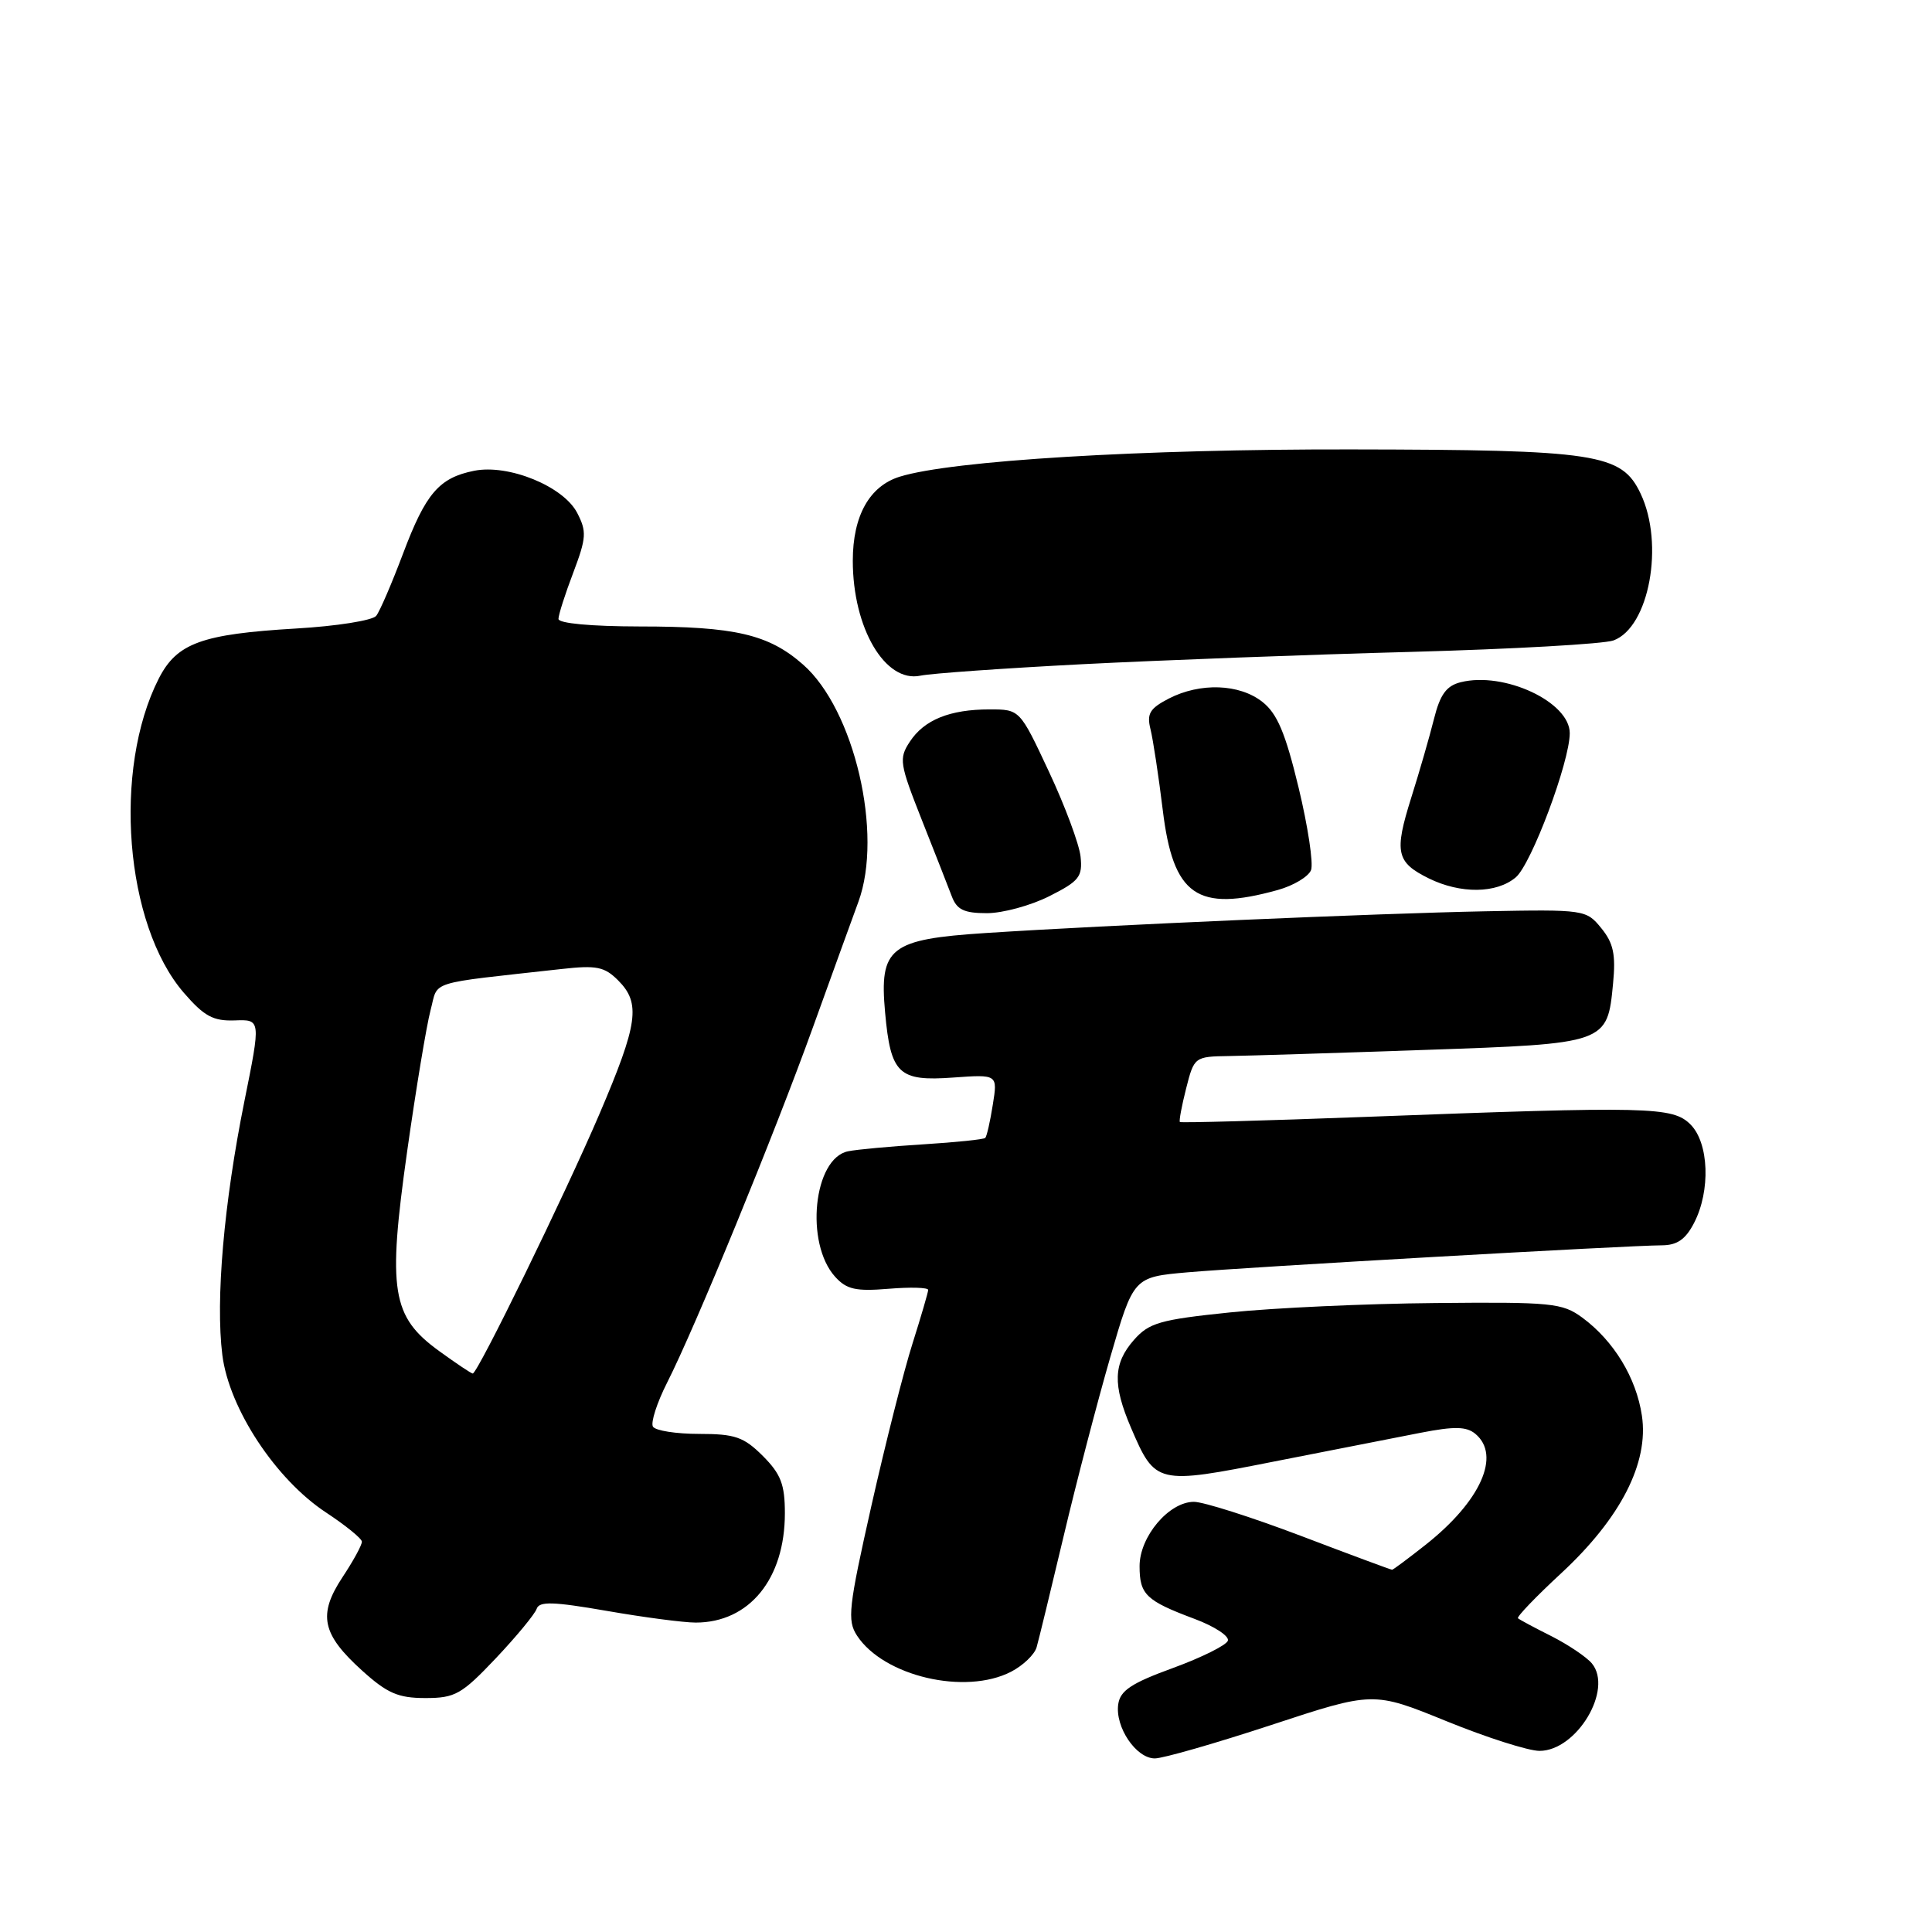 <?xml version="1.0" encoding="UTF-8" standalone="no"?>
<!DOCTYPE svg PUBLIC "-//W3C//DTD SVG 1.1//EN" "http://www.w3.org/Graphics/SVG/1.1/DTD/svg11.dtd" >
<svg xmlns="http://www.w3.org/2000/svg" xmlns:xlink="http://www.w3.org/1999/xlink" version="1.1" viewBox="0 0 256 256">
 <g >
 <path fill="currentColor"
d=" M 168.48 228.56 C 181.97 224.12 181.97 224.12 191.65 228.06 C 196.97 230.23 202.53 232.00 203.99 232.00 C 208.92 232.00 213.79 223.86 210.93 220.41 C 210.22 219.56 207.80 217.93 205.57 216.80 C 203.33 215.68 201.34 214.61 201.14 214.43 C 200.94 214.25 203.51 211.57 206.85 208.48 C 214.74 201.17 218.50 193.84 217.56 187.58 C 216.81 182.56 213.84 177.67 209.66 174.59 C 207.02 172.65 205.63 172.51 190.16 172.66 C 181.00 172.74 168.78 173.30 163.00 173.90 C 153.69 174.86 152.25 175.28 150.25 177.55 C 147.51 180.67 147.42 183.48 149.86 189.18 C 153.09 196.70 153.25 196.74 168.82 193.66 C 176.34 192.18 185.08 190.46 188.24 189.85 C 192.71 188.98 194.31 189.01 195.49 189.99 C 198.92 192.84 196.20 198.91 188.93 204.67 C 186.61 206.50 184.60 208.00 184.46 208.00 C 184.31 208.00 178.86 205.98 172.35 203.50 C 165.83 201.03 159.47 199.00 158.20 199.00 C 154.89 199.00 151.00 203.61 151.00 207.52 C 151.00 211.29 151.84 212.10 158.28 214.51 C 160.91 215.49 162.90 216.79 162.70 217.40 C 162.50 218.00 159.22 219.63 155.42 221.02 C 149.90 223.03 148.43 224.01 148.17 225.83 C 147.74 228.85 150.54 233.00 153.02 233.00 C 154.10 233.00 161.06 231.00 168.48 228.56 Z  M 65.70 219.73 C 68.44 216.83 70.87 213.88 71.11 213.18 C 71.45 212.16 73.30 212.22 80.40 213.45 C 85.27 214.30 90.58 215.00 92.18 215.00 C 99.28 215.00 104.00 209.22 104.00 200.52 C 104.00 196.69 103.47 195.32 101.08 192.92 C 98.55 190.40 97.40 190.00 92.64 190.00 C 89.60 190.00 86.85 189.57 86.52 189.04 C 86.20 188.51 87.04 185.88 88.40 183.20 C 92.14 175.83 102.64 150.22 107.74 136.06 C 110.23 129.15 112.93 121.70 113.74 119.50 C 117.05 110.49 113.21 94.02 106.40 88.05 C 101.85 84.05 97.39 83.01 84.75 83.01 C 78.33 83.00 74.00 82.60 74.00 82.01 C 74.00 81.47 74.88 78.71 75.96 75.88 C 77.70 71.27 77.76 70.43 76.48 67.96 C 74.66 64.44 67.39 61.47 62.83 62.38 C 58.18 63.31 56.41 65.37 53.40 73.37 C 51.92 77.29 50.33 81.00 49.85 81.60 C 49.38 82.21 44.61 82.97 39.25 83.28 C 26.72 84.02 23.44 85.21 21.04 89.91 C 14.91 101.95 16.54 122.51 24.36 131.55 C 27.05 134.66 28.25 135.31 31.10 135.21 C 34.57 135.08 34.57 135.08 32.38 145.94 C 29.66 159.45 28.55 172.25 29.46 179.54 C 30.35 186.64 36.53 196.03 43.21 200.42 C 45.79 202.12 47.92 203.85 47.95 204.27 C 47.98 204.70 46.82 206.82 45.38 208.99 C 42.10 213.96 42.64 216.54 47.99 221.37 C 51.31 224.37 52.76 225.00 56.36 225.00 C 60.31 225.00 61.16 224.52 65.70 219.73 Z  M 133.98 221.51 C 135.56 220.69 137.09 219.23 137.36 218.26 C 137.64 217.29 139.25 210.65 140.95 203.50 C 142.64 196.35 145.42 185.71 147.11 179.86 C 150.20 169.22 150.20 169.22 157.35 168.59 C 165.18 167.90 215.85 165.02 220.22 165.01 C 222.23 165.00 223.35 164.22 224.47 162.05 C 226.68 157.79 226.45 151.45 224.00 149.00 C 221.64 146.64 218.65 146.57 181.04 147.99 C 167.59 148.50 156.47 148.80 156.34 148.67 C 156.21 148.54 156.58 146.54 157.17 144.22 C 158.23 140.04 158.29 140.00 162.87 139.93 C 165.42 139.89 177.07 139.53 188.77 139.12 C 212.96 138.29 212.98 138.29 213.74 130.31 C 214.11 126.48 213.79 124.96 212.18 122.99 C 210.19 120.54 209.96 120.50 196.83 120.75 C 182.47 121.03 146.67 122.58 130.61 123.63 C 117.89 124.46 116.50 125.56 117.28 134.16 C 118.02 142.32 119.06 143.31 126.31 142.78 C 132.20 142.36 132.20 142.36 131.55 146.39 C 131.20 148.61 130.75 150.59 130.55 150.78 C 130.35 150.98 126.66 151.36 122.35 151.63 C 118.03 151.90 113.54 152.31 112.38 152.55 C 107.79 153.47 106.63 164.72 110.66 169.18 C 112.18 170.86 113.40 171.13 117.75 170.77 C 120.64 170.53 122.99 170.60 122.99 170.92 C 122.98 171.24 122.05 174.43 120.92 178.00 C 119.78 181.57 117.33 191.25 115.47 199.50 C 112.43 213.01 112.24 214.71 113.56 216.73 C 117.09 222.12 127.90 224.65 133.98 221.51 Z  M 139.04 118.75 C 143.01 116.75 143.46 116.17 143.18 113.50 C 143.00 111.85 141.12 106.79 138.99 102.25 C 135.13 94.00 135.13 94.00 131.13 94.00 C 125.85 94.00 122.45 95.38 120.55 98.29 C 119.09 100.51 119.20 101.19 122.12 108.58 C 123.85 112.94 125.64 117.51 126.11 118.75 C 126.78 120.54 127.73 121.00 130.77 121.00 C 132.86 121.00 136.58 119.99 139.04 118.75 Z  M 169.31 117.93 C 171.40 117.35 173.38 116.16 173.72 115.29 C 174.05 114.42 173.31 109.50 172.07 104.36 C 170.32 97.11 169.24 94.55 167.27 93.00 C 164.22 90.60 159.03 90.42 154.86 92.57 C 152.34 93.88 151.93 94.57 152.45 96.64 C 152.79 98.02 153.52 102.82 154.07 107.32 C 155.45 118.70 158.61 120.90 169.31 117.93 Z  M 200.85 116.25 C 202.92 114.50 208.00 100.93 208.00 97.15 C 208.00 93.01 199.31 88.95 193.54 90.40 C 191.66 90.87 190.82 92.02 190.01 95.26 C 189.43 97.59 188.07 102.30 186.99 105.72 C 184.72 112.94 185.01 114.26 189.32 116.39 C 193.53 118.46 198.30 118.41 200.85 116.25 Z  M 143.43 88.01 C 153.84 87.48 173.41 86.74 186.93 86.38 C 200.44 86.01 212.53 85.33 213.80 84.86 C 218.52 83.12 220.56 72.09 217.39 65.41 C 214.87 60.09 211.64 59.60 179.00 59.55 C 151.33 59.50 126.13 61.02 119.23 63.16 C 115.21 64.40 113.00 68.35 113.00 74.30 C 113.00 83.23 117.29 90.52 121.96 89.53 C 123.36 89.23 133.02 88.55 143.43 88.01 Z  M 58.20 179.03 C 51.89 174.46 51.34 171.04 53.95 152.56 C 55.12 144.28 56.52 135.86 57.05 133.86 C 58.12 129.85 56.32 130.41 74.40 128.40 C 79.03 127.88 80.09 128.09 81.90 129.90 C 84.93 132.93 84.55 135.62 79.43 147.61 C 74.87 158.27 63.29 182.00 62.64 182.00 C 62.45 182.00 60.45 180.66 58.20 179.03 Z "/>
</g>
</svg>